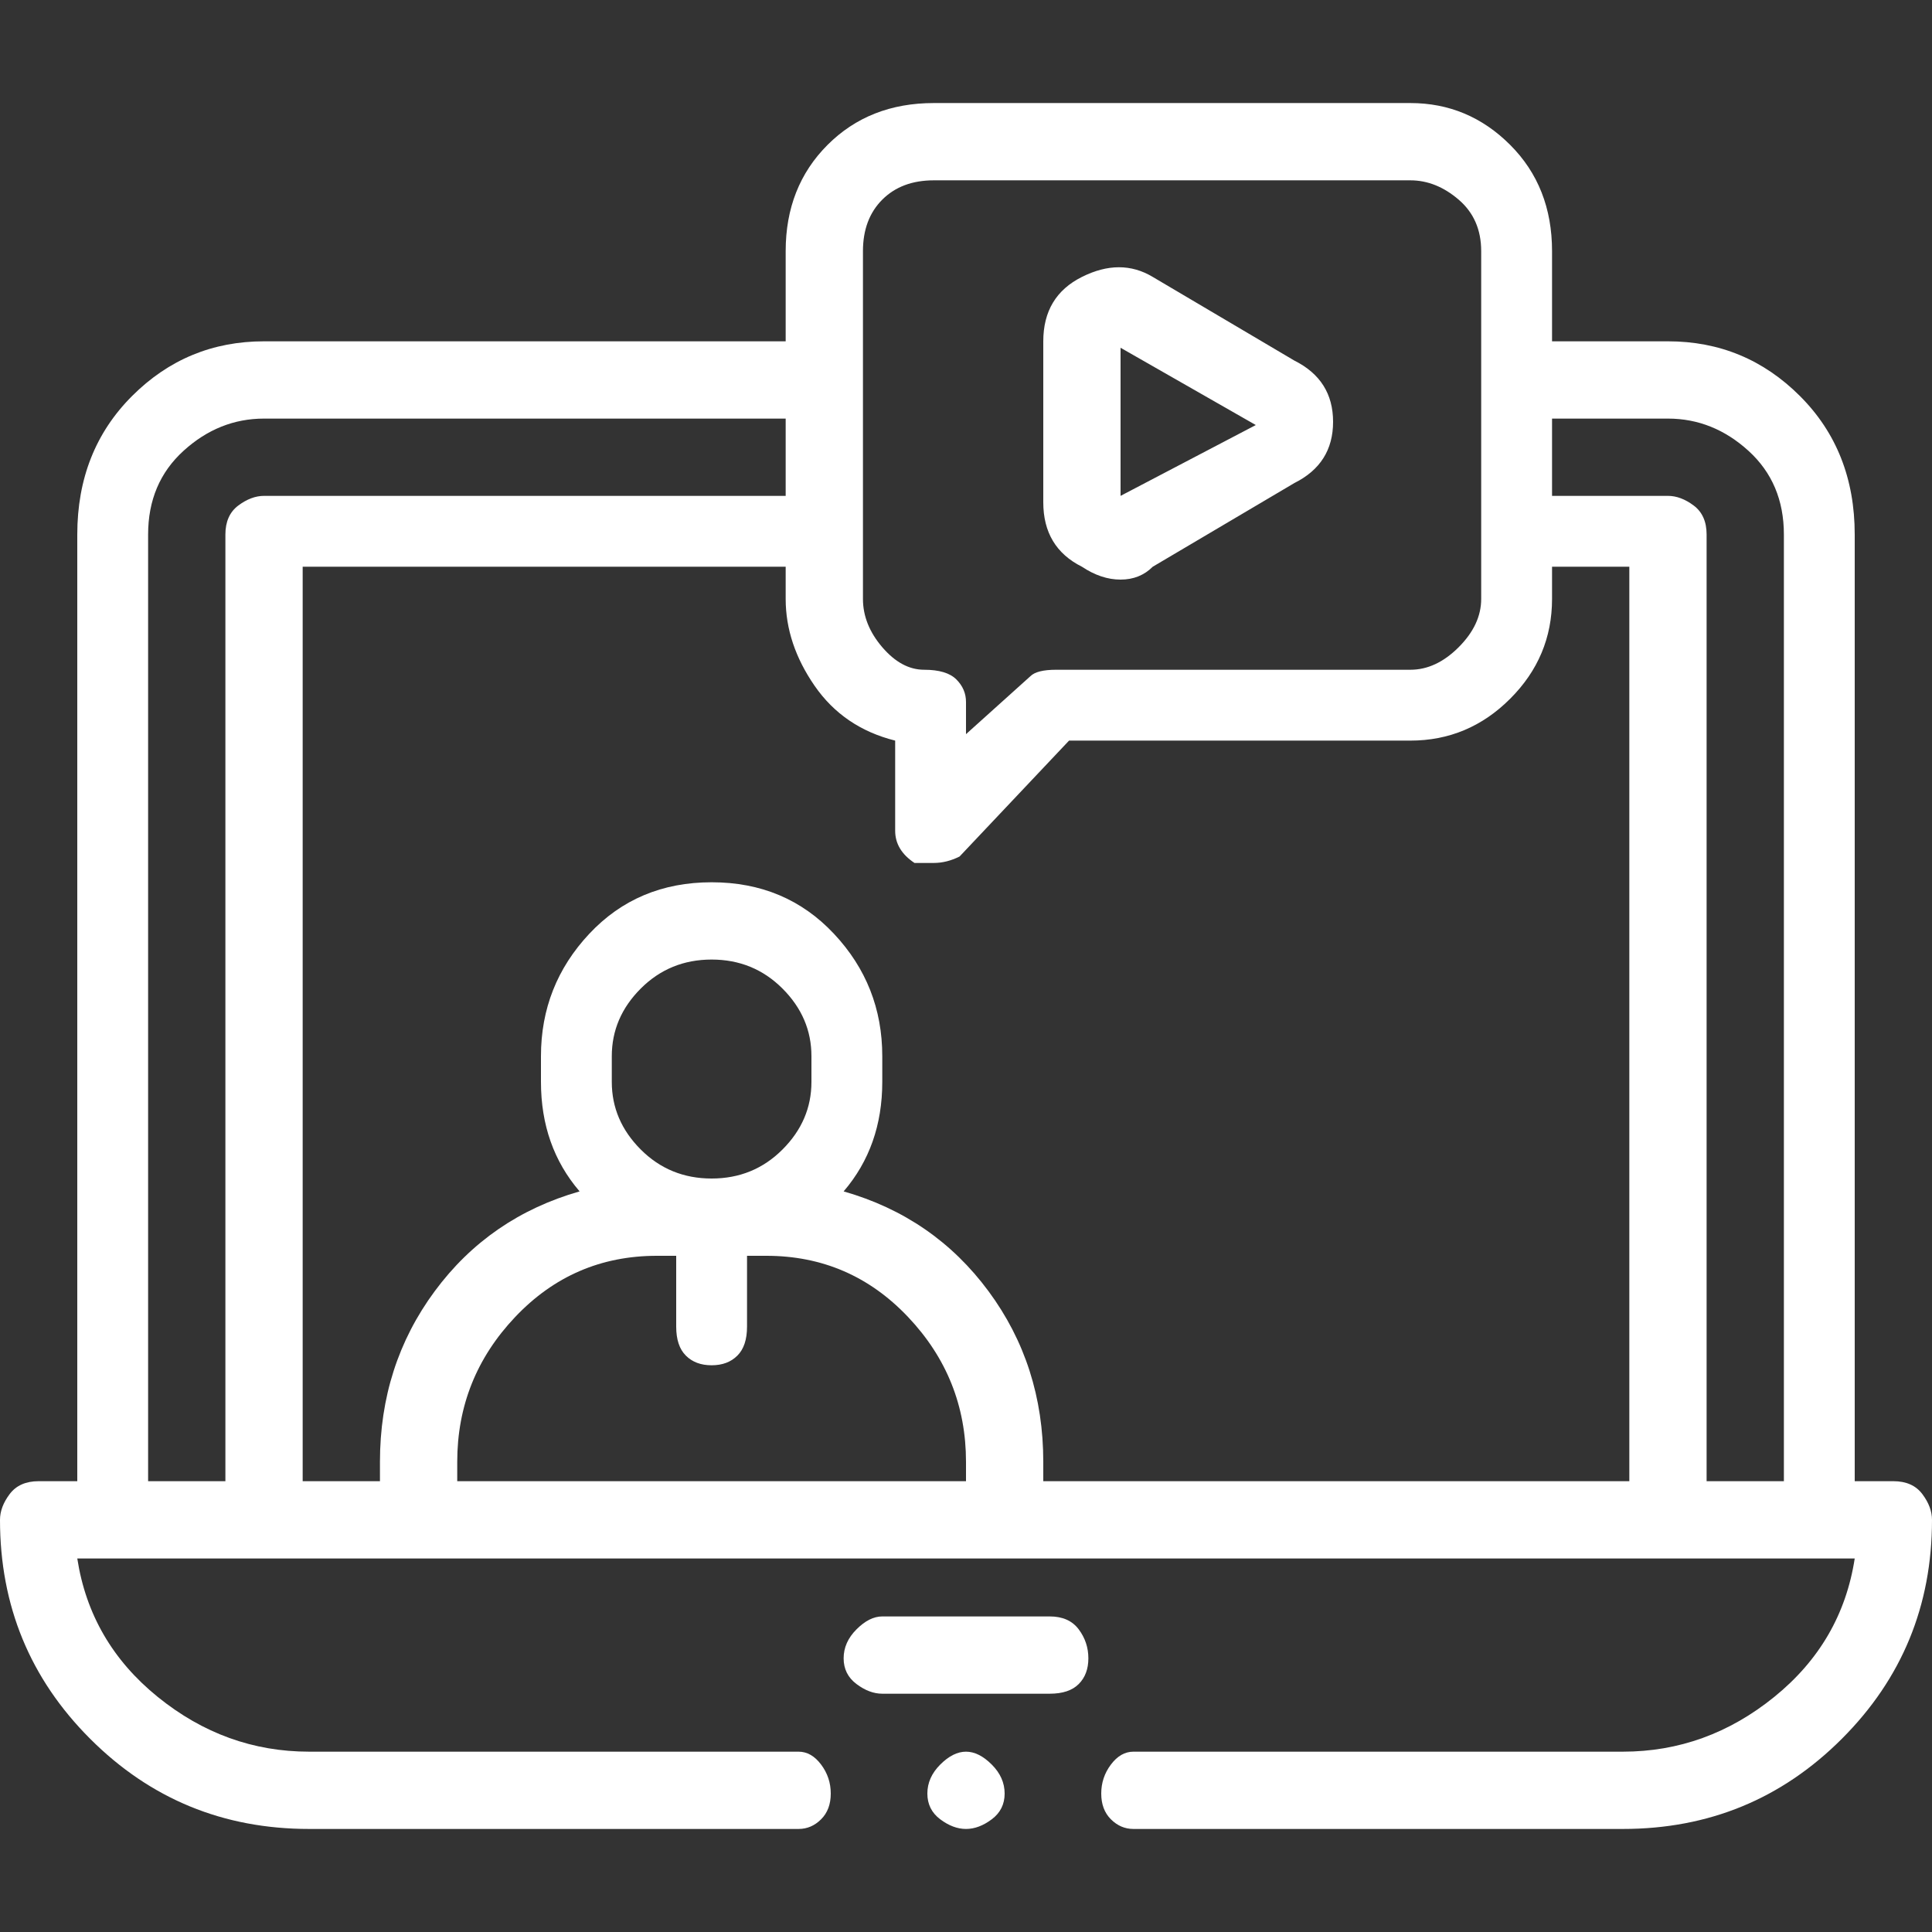 <svg width="80" height="80" viewBox="0 0 80 80" fill="none" xmlns="http://www.w3.org/2000/svg">
<rect x="0" y="0" width="80" height="80" fill="#333333" stroke="none"/>
<g clip-path="url(#clip0_1040_866)">
<path d="M78.4 61.333H76.8V22.133C76.8 19.822 76.044 17.911 74.533 16.4C73.022 14.889 71.2 14.133 69.067 14.133H64.267V10.4C64.267 8.622 63.689 7.156 62.533 6C61.378 4.844 60 4.267 58.4 4.267H38.667C36.889 4.267 35.422 4.844 34.267 6C33.111 7.156 32.533 8.622 32.533 10.4V14.133H10.933C8.8 14.133 6.978 14.889 5.467 16.4C3.956 17.911 3.2 19.822 3.2 22.133V61.333H1.6C1.067 61.333 0.667 61.511 0.4 61.867C0.133 62.222 0 62.578 0 62.933C0 66.489 1.244 69.511 3.733 72C6.222 74.489 9.244 75.733 12.8 75.733H33.067C33.422 75.733 33.733 75.6 34 75.333C34.267 75.067 34.4 74.711 34.4 74.267C34.4 73.822 34.267 73.422 34 73.067C33.733 72.711 33.422 72.533 33.067 72.533H12.8C10.489 72.533 8.4 71.778 6.533 70.267C4.667 68.756 3.556 66.844 3.2 64.533H76.8C76.444 66.844 75.333 68.756 73.467 70.267C71.6 71.778 69.511 72.533 67.2 72.533H46.933C46.578 72.533 46.267 72.711 46 73.067C45.733 73.422 45.6 73.822 45.6 74.267C45.6 74.711 45.733 75.067 46 75.333C46.267 75.6 46.578 75.733 46.933 75.733H67.2C70.756 75.733 73.778 74.489 76.267 72C78.756 69.511 80 66.489 80 62.933C80 62.578 79.867 62.222 79.6 61.867C79.333 61.511 78.933 61.333 78.4 61.333ZM35.733 10.4C35.733 9.511 36 8.8 36.533 8.267C37.067 7.733 37.778 7.467 38.667 7.467H58.4C59.111 7.467 59.778 7.733 60.4 8.267C61.022 8.8 61.333 9.511 61.333 10.4V24.8C61.333 25.511 61.022 26.178 60.4 26.8C59.778 27.422 59.111 27.733 58.4 27.733H43.733C43.2 27.733 42.844 27.822 42.667 28L40 30.4V29.067C40 28.711 39.867 28.4 39.6 28.133C39.333 27.867 38.889 27.733 38.267 27.733C37.644 27.733 37.067 27.422 36.533 26.8C36 26.178 35.733 25.511 35.733 24.8V10.4ZM6.133 22.133C6.133 20.711 6.622 19.556 7.6 18.667C8.578 17.778 9.689 17.333 10.933 17.333H32.533V20.533H10.933C10.578 20.533 10.222 20.667 9.867 20.933C9.511 21.2 9.333 21.6 9.333 22.133V61.333H6.133V22.133ZM18.933 61.333V60.533C18.933 58.222 19.733 56.222 21.333 54.533C22.933 52.844 24.889 52 27.2 52H28V54.933C28 55.467 28.133 55.867 28.4 56.133C28.667 56.4 29.022 56.533 29.467 56.533C29.911 56.533 30.267 56.4 30.533 56.133C30.8 55.867 30.933 55.467 30.933 54.933V52H31.733C34.044 52 36 52.844 37.6 54.533C39.2 56.222 40 58.222 40 60.533V61.333H18.933ZM33.6 44.8C33.6 45.867 33.2 46.8 32.4 47.6C31.6 48.4 30.622 48.8 29.467 48.8C28.311 48.8 27.333 48.4 26.533 47.6C25.733 46.8 25.333 45.867 25.333 44.8V43.733C25.333 42.667 25.733 41.733 26.533 40.933C27.333 40.133 28.311 39.733 29.467 39.733C30.622 39.733 31.6 40.133 32.4 40.933C33.2 41.733 33.6 42.667 33.6 43.733V44.8ZM43.2 61.333V60.533C43.2 57.867 42.444 55.511 40.933 53.467C39.422 51.422 37.422 50.044 34.933 49.333C36 48.089 36.533 46.578 36.533 44.8V43.733C36.533 41.778 35.867 40.089 34.533 38.667C33.2 37.244 31.511 36.533 29.467 36.533C27.422 36.533 25.733 37.244 24.4 38.667C23.067 40.089 22.4 41.778 22.4 43.733V44.8C22.4 46.578 22.933 48.089 24 49.333C21.511 50.044 19.511 51.422 18 53.467C16.489 55.511 15.733 57.867 15.733 60.533V61.333H12.533V23.467H32.533V24.8C32.533 26.044 32.933 27.244 33.733 28.4C34.533 29.556 35.644 30.311 37.067 30.667V34.4C37.067 34.933 37.333 35.378 37.867 35.733H38.667C39.022 35.733 39.378 35.644 39.733 35.467L44.267 30.667H58.4C60 30.667 61.378 30.089 62.533 28.933C63.689 27.778 64.267 26.4 64.267 24.8V23.467H67.467V61.333H43.2ZM70.667 61.333V22.133C70.667 21.6 70.489 21.2 70.133 20.933C69.778 20.667 69.422 20.533 69.067 20.533H64.267V17.333H69.067C70.311 17.333 71.422 17.778 72.4 18.667C73.378 19.556 73.867 20.711 73.867 22.133V61.333H70.667ZM43.467 66.933H36.533C36.178 66.933 35.822 67.111 35.467 67.467C35.111 67.822 34.933 68.222 34.933 68.667C34.933 69.111 35.111 69.467 35.467 69.733C35.822 70 36.178 70.133 36.533 70.133H43.467C44 70.133 44.4 70 44.667 69.733C44.933 69.467 45.067 69.111 45.067 68.667C45.067 68.222 44.933 67.822 44.667 67.467C44.4 67.111 44 66.933 43.467 66.933ZM44.8 23.467C45.333 23.822 45.867 24 46.4 24C46.933 24 47.378 23.822 47.733 23.467L53.6 20C54.667 19.467 55.2 18.622 55.2 17.467C55.2 16.311 54.667 15.467 53.6 14.933L47.733 11.467C46.844 10.933 45.867 10.933 44.8 11.467C43.733 12 43.2 12.889 43.2 14.133V20.8C43.2 22.044 43.733 22.933 44.8 23.467ZM46.4 14.4L52 17.6L46.4 20.533V14.4ZM40 72.533C39.644 72.533 39.289 72.711 38.933 73.067C38.578 73.422 38.4 73.822 38.4 74.267C38.4 74.711 38.578 75.067 38.933 75.333C39.289 75.6 39.644 75.733 40 75.733C40.356 75.733 40.711 75.6 41.067 75.333C41.422 75.067 41.6 74.711 41.6 74.267C41.6 73.822 41.422 73.422 41.067 73.067C40.711 72.711 40.356 72.533 40 72.533Z" fill="white"/>
</g>
<defs>
<clipPath id="clip0_1040_866">
<rect width="80" height="80" fill="white" transform="matrix(1 0 0 -1 0 80)"/>
</clipPath>
</defs>
</svg>
